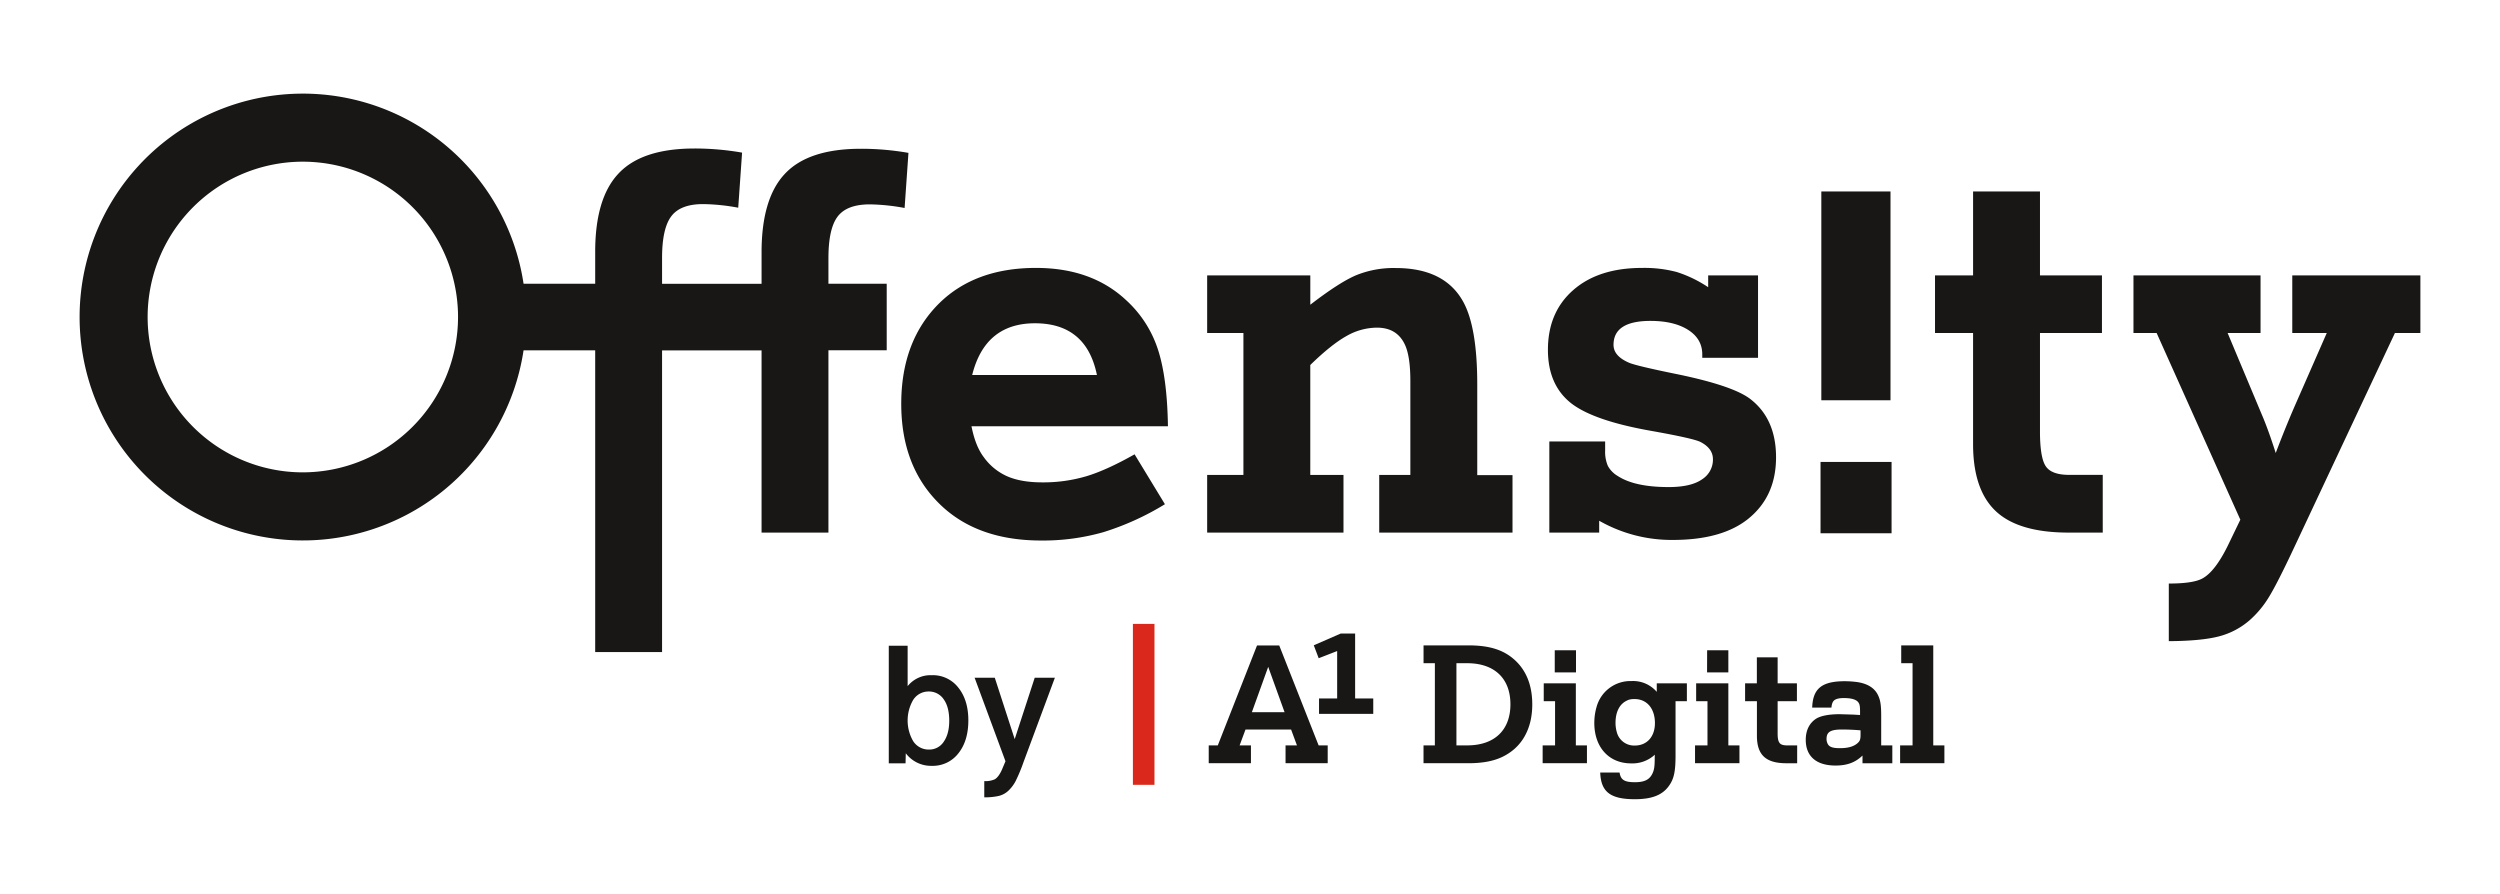 <svg xmlns="http://www.w3.org/2000/svg" fill="none" viewBox="0 0 400 143"><path fill="#181716" d="M302.481 30.632h-11.069V64.04h11.069V30.63ZM302.651 73.91h-11.366v11.413h11.366V73.91ZM186.87 68.2h-31.431c.408 2.09 1.052 3.723 1.932 4.901a9.224 9.224 0 0 0 3.789 3.11c1.482.646 3.348.969 5.598.969 2.395.021 4.78-.311 7.077-.987 2.176-.66 4.741-1.828 7.698-3.502l4.854 7.983a43.404 43.404 0 0 1-9.836 4.47 35.295 35.295 0 0 1-9.96 1.34c-6.859 0-12.279-1.95-16.257-5.85-4.09-4.003-6.135-9.342-6.135-16.016 0-6.728 2.031-12.097 6.091-16.108 3.839-3.764 8.997-5.645 15.475-5.642 5.926 0 10.728 1.716 14.404 5.149a18.281 18.281 0 0 1 5.076 7.827c1.003 3.019 1.545 7.137 1.625 12.355Zm-11.36-8.198c-1.128-5.518-4.435-8.277-9.919-8.277-5.318 0-8.666 2.76-10.043 8.277h19.962ZM198.947 75.986V53.282h-5.801v-9.22h16.504v4.695c3.098-2.388 5.541-3.96 7.327-4.717a15.908 15.908 0 0 1 6.338-1.154c5.238 0 8.846 1.814 10.826 5.443 1.479 2.719 2.219 7.113 2.219 13.182v14.515h5.641v9.188h-21.326v-9.228h4.982V60.95c0-2.496-.261-4.364-.783-5.602-.822-1.95-2.345-2.925-4.569-2.925a9.936 9.936 0 0 0-4.898 1.36c-1.617.908-3.537 2.446-5.761 4.616v17.588h5.312v9.228h-21.812v-9.228h5.801ZM247.893 85.214V70.63h8.93v1.452c-.038.84.109 1.677.431 2.453a4.229 4.229 0 0 0 1.585 1.625c1.813 1.183 4.529 1.773 8.15 1.771 2.417 0 4.215-.424 5.392-1.273a3.72 3.72 0 0 0 1.689-3.176c0-1.153-.658-2.073-1.976-2.757-.725-.385-3.414-.99-8.067-1.815-6.011-1.071-10.21-2.523-12.595-4.354-2.509-1.952-3.764-4.815-3.764-8.589 0-4.008 1.351-7.194 4.054-9.558 2.702-2.363 6.372-3.544 11.011-3.541 1.874-.04 3.745.18 5.558.657a19.943 19.943 0 0 1 5.018 2.43v-1.893h7.976v13.182h-8.922v-.537c0-1.647-.747-2.951-2.241-3.911-1.494-.96-3.504-1.445-6.03-1.452-3.952 0-5.928 1.277-5.928 3.832 0 1.21.846 2.171 2.538 2.885.822.331 3.239.908 7.252 1.73 6.091 1.234 10.096 2.565 12.015 3.992 2.799 2.117 4.199 5.247 4.199 9.391s-1.468 7.41-4.402 9.797c-2.799 2.28-6.833 3.418-12.102 3.418a23.356 23.356 0 0 1-11.795-3.07v1.895h-7.976ZM315.693 53.282h-6.091v-9.22h6.091V30.636h10.703v13.426h9.916v9.22h-9.916v15.734c0 2.8.308 4.661.924 5.58.617.92 1.858 1.38 3.724 1.383h5.395v9.235h-5.475c-4.638 0-8.178-.866-10.62-2.598-3.101-2.195-4.651-6.046-4.651-11.554v-17.78ZM345.061 53.282h-3.706v-9.22h20.333v9.22h-5.268l5.475 13.063c.684 1.59 1.424 3.635 2.222 6.136a167.457 167.457 0 0 1 2.962-7.334l5.203-11.865h-5.518v-9.22h20.499v9.22h-4.075L366.97 87.8c-1.754 3.735-3.072 6.316-3.952 7.743a15.946 15.946 0 0 1-3.045 3.665 12.096 12.096 0 0 1-4.96 2.617c-1.849.483-4.518.737-8.005.762v-9.22c2.552 0 4.323-.26 5.311-.78 1.45-.743 2.919-2.693 4.405-5.85l1.73-3.585-13.393-29.871ZM132.55 41.307c0-3.157.494-5.38 1.483-6.673.989-1.291 2.704-1.936 5.145-1.934 1.866.033 3.725.226 5.558.577l.616-8.817a43.89 43.89 0 0 0-7.614-.657c-5.627 0-9.687 1.345-12.182 4.035-2.468 2.637-3.703 6.81-3.705 12.522v5.044h-15.92v-4.137c0-3.144.494-5.369 1.483-6.673.988-1.303 2.703-1.95 5.144-1.937 1.866.033 3.726.226 5.558.577l.617-8.814a43.911 43.911 0 0 0-7.614-.66c-5.627 0-9.689 1.345-12.186 4.038-2.47 2.634-3.704 6.808-3.702 12.522v5.08h-11.46a35.752 35.752 0 0 0-13.048-22.62 35.696 35.696 0 0 0-48.452 3.632 35.762 35.762 0 0 0-9.534 24.313A35.761 35.761 0 0 0 22.27 75.04a35.696 35.696 0 0 0 48.452 3.632 35.752 35.752 0 0 0 13.048-22.62h11.46v48.275h10.7V56.065h15.92v29.149h10.699V56.047h9.325v-10.65h-9.325v-4.09Zm-84.097 34.27a24.818 24.818 0 0 1-13.798-4.19A24.848 24.848 0 0 1 25.51 60.23a24.871 24.871 0 0 1 5.39-27.086 24.813 24.813 0 0 1 27.068-5.376A24.836 24.836 0 0 1 69.11 36.93a24.868 24.868 0 0 1 4.176 13.812 24.892 24.892 0 0 1-7.288 17.553 24.85 24.85 0 0 1-17.544 7.281ZM142.205 122.135v-18.822h3.017v6.47a4.71 4.71 0 0 1 3.847-1.752 5.148 5.148 0 0 1 4.242 1.963c1.085 1.34 1.626 3.103 1.624 5.29-.003 2.187-.544 3.949-1.624 5.287a5.167 5.167 0 0 1-4.257 1.963 5.04 5.04 0 0 1-4.13-2.014l-.036 1.615h-2.683Zm6.367-11.495a2.901 2.901 0 0 0-2.484 1.378 6.589 6.589 0 0 0 0 6.532 2.925 2.925 0 0 0 2.538 1.379 2.746 2.746 0 0 0 2.397-1.292c.57-.835.855-1.944.855-3.327 0-1.43-.286-2.559-.855-3.375a2.83 2.83 0 0 0-2.451-1.295ZM160.877 121.801l-4.938-13.364h3.227l3.187 9.823 3.202-9.823h3.226l-5.025 13.52a26.374 26.374 0 0 1-1.272 3.048 5.906 5.906 0 0 1-1.171 1.535c-.412.379-.91.652-1.451.795a9.852 9.852 0 0 1-2.378.236v-2.595a3.62 3.62 0 0 0 1.7-.297c.464-.291.883-.904 1.255-1.84l.438-1.038Z"/><path fill="#DA291C" d="M184.716 99.823h-3.452v25.748h3.452V99.823Z"/><path fill="#181716" d="m207.514 119.265-.939-2.54h-7.295l-.942 2.54h1.813v2.852h-6.755v-2.852h1.45l6.276-15.988h3.557l6.301 15.988h1.451v2.852h-6.744v-2.852h1.827Zm-7.215-5.313h5.232l-2.618-7.257-2.614 7.257Zm10.747-2.199h2.9v-7.587l-2.955 1.15-.786-2.068 4.314-1.883h2.302v10.388h2.901v2.461h-8.676v-2.461ZM229.58 106.115h-1.813v-2.856h7.143c3.324 0 5.572.682 7.352 2.253 1.911 1.677 2.901 4.111 2.901 7.174.003.827-.076 1.652-.236 2.464-.547 2.565-1.91 4.503-4.082 5.708-1.541.863-3.426 1.259-5.939 1.259h-7.143v-2.856h1.813l.004-13.146Zm5.181 13.146c4.351 0 6.907-2.435 6.907-6.575 0-4.14-2.564-6.571-6.907-6.571h-1.733v13.146h1.733ZM248.81 112.189h-1.812v-2.852h5.137v9.924h1.777v2.856h-7.089v-2.856h1.987v-7.072Zm-.05-8.143h3.4v3.535h-3.4v-3.535ZM264.77 120.752a5.277 5.277 0 0 1-3.792 1.39c-3.535 0-5.888-2.565-5.888-6.47a9.199 9.199 0 0 1 .362-2.565 5.616 5.616 0 0 1 5.602-4.137 4.988 4.988 0 0 1 4.028 1.728v-1.361h4.819v2.852h-1.813v8.669c0 2.62-.261 3.799-1.088 4.924-1.048 1.451-2.748 2.093-5.417 2.093-3.926 0-5.438-1.175-5.547-4.267h3.096c.182 1.18.784 1.546 2.459 1.546 1.49 0 2.302-.392 2.773-1.335.316-.628.392-1.205.392-2.595l.014-.472Zm-4.35-8.708c-1.255.522-1.937 1.814-1.937 3.628.001.505.071 1.007.211 1.492a2.861 2.861 0 0 0 2.878 2.123c1.937 0 3.216-1.416 3.216-3.589 0-2.33-1.279-3.85-3.263-3.85a2.954 2.954 0 0 0-1.124.185l.019.011ZM273.197 112.189h-1.813v-2.852h5.152v9.924h1.776v2.856h-7.106v-2.856h1.991v-7.072Zm-.055-8.143h3.394v3.535h-3.405l.011-3.535ZM279.215 112.189v-2.852h1.882v-4.166h3.325v4.166h3.085v2.852h-3.085v4.899c-.026 1.727.261 2.148 1.45 2.177h1.675v2.856h-1.701c-3.299 0-4.738-1.31-4.738-4.402v-5.53h-1.893ZM297.608 113.815c0-.918-.076-1.205-.341-1.521-.362-.392-1.087-.602-2.197-.602a5.25 5.25 0 0 0-.627.025c-.994.134-1.309.447-1.414 1.495h-3.078c.101-3.037 1.541-4.216 5.206-4.216.656.001 1.311.045 1.962.13 1.78.262 2.929 1.02 3.455 2.305.312.725.417 1.545.417 3.117v4.717h1.78v2.855H298v-1.233c-1.124 1.088-2.433 1.6-4.315 1.6-3.064 0-4.764-1.47-4.764-4.111 0-1.521.577-2.675 1.65-3.379.757-.471 2.041-.725 3.792-.725l1.755.051c.21 0 1.044.05 1.49.079v-.587Zm.08 3.037a37.136 37.136 0 0 0-2.959-.131c-1.856 0-2.483.392-2.483 1.52 0 .225.044.447.13.654.236.602.783.812 2.016.812 1.305 0 2.197-.264 2.799-.787.392-.341.497-.602.497-1.361v-.707ZM306.009 106.115h-1.813v-2.856h5.126v16.002h1.781v2.856h-7.085v-2.856h1.991v-13.146Z"/></svg>